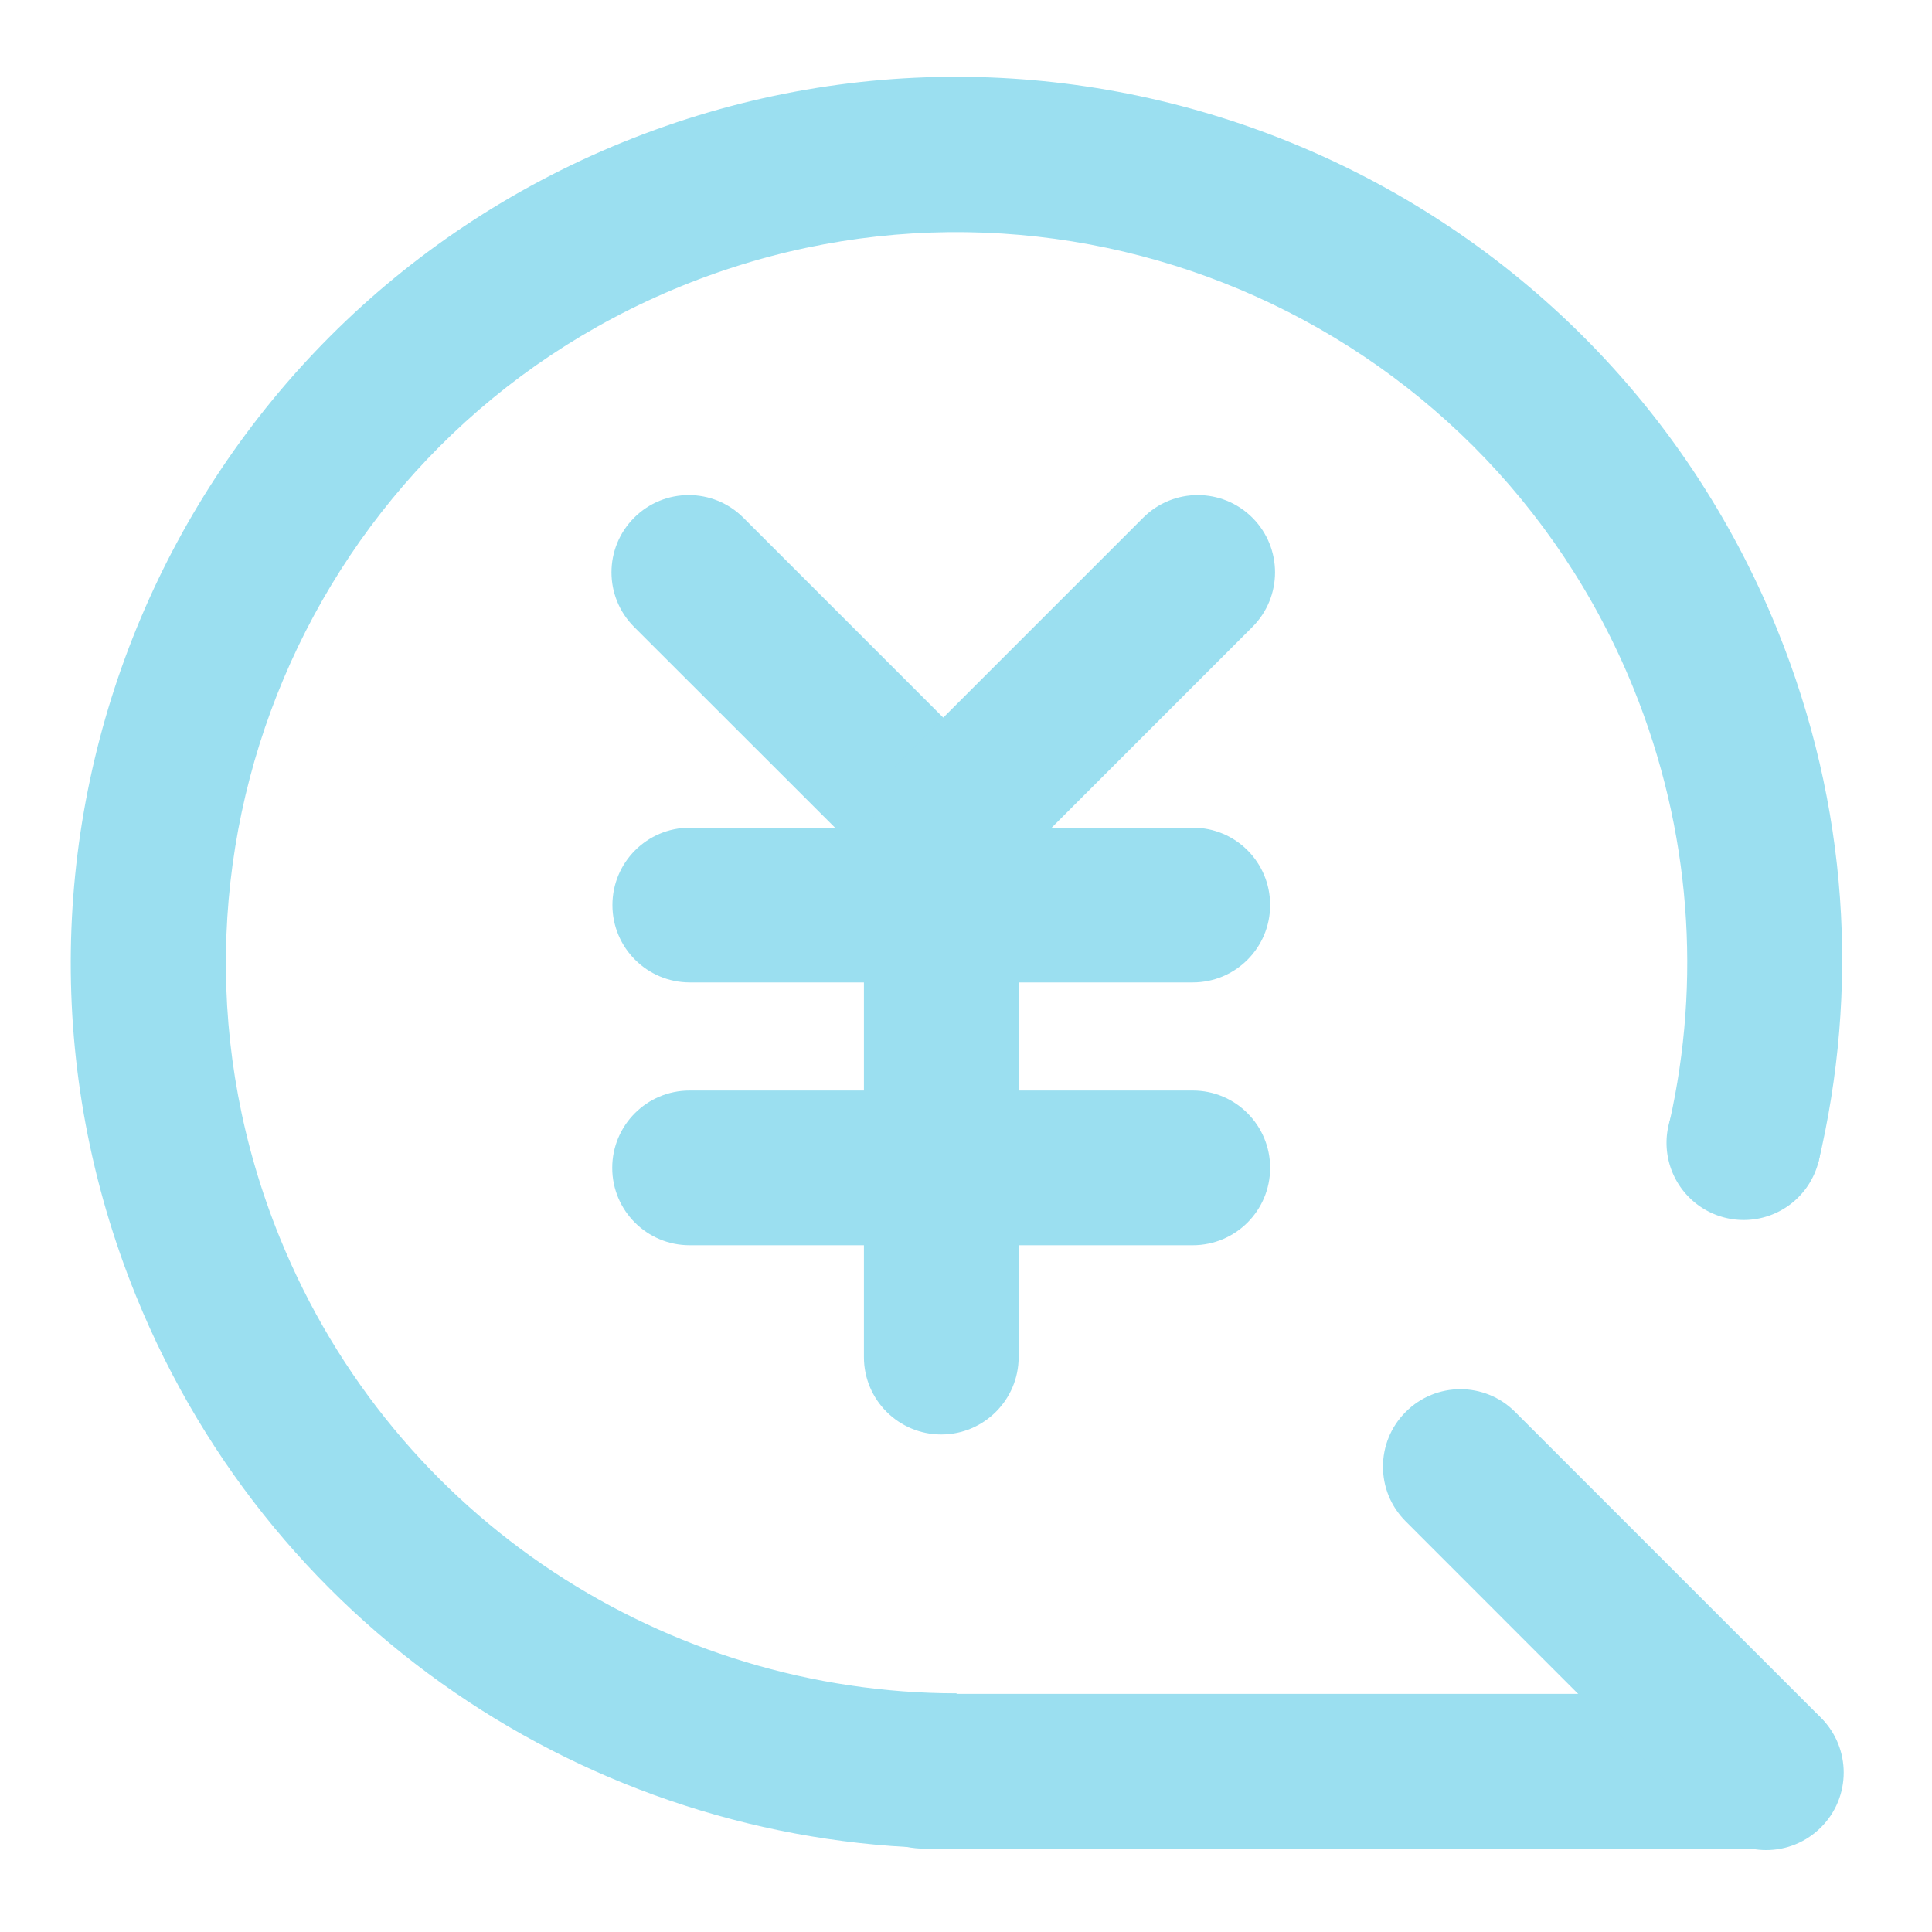 <?xml version="1.0" standalone="no"?><!DOCTYPE svg PUBLIC "-//W3C//DTD SVG 1.1//EN" "http://www.w3.org/Graphics/SVG/1.1/DTD/svg11.dtd"><svg t="1563258073371" class="icon" viewBox="0 0 1024 1024" version="1.1" xmlns="http://www.w3.org/2000/svg" p-id="2021" width="48" height="48" xmlns:xlink="http://www.w3.org/1999/xlink"><defs><style type="text/css"></style></defs><path d="M976.4 938.8c0 22.6-18.3 41-41 41h-446c-22.6 0-41-18.3-41-41 0-22.6 18.3-41 41-41h446c22.6 0 41 18.3 41 41z" fill="#9BDFF0" p-id="2022"></path><path d="M965.2 968.5c-16.1 16.1-42 16.1-58 0.1L745 806.3c-16-16-16-41.9 0-57.9l0.1-0.1c16-16 41.9-16 57.9 0l162.2 162.2c16 16 16 42 0 58z" fill="#9BDFF0" p-id="2023"></path><path d="M886.31 621.111a40.9 40.9 0 1 0 75.785-30.788 40.9 40.9 0 1 0-75.785 30.788Z" fill="#9BDFF0" p-id="2024"></path><path d="M941.9 333.5C844.3 93.4 570.5-22.2 330.3 75.3 90.2 172.9-25.4 446.7 72.1 686.9c74 182.2 249.6 292.8 434.9 292.8v-82.2c-152.8-0.1-297.6-91.2-358.7-241.5-80.5-198.1 14.9-423.9 213-504.4s423.9 14.9 504.4 213c30.8 75.9 35.9 155.8 19.2 230.1l72.3 25.9c0.1-1.7 1-3.1 2.4-3.7 1.4-0.6 2.9-1.4 4.1-0.4 21.7-91.5 16.3-189.2-21.8-283z" fill="#9BDFF0" p-id="2025"></path><path d="M673.2 479.7c0 22.6-18.3 41-41 41H365.6c-22.6 0-41-18.3-41-41 0-22.6 18.3-41 41-41h266.7c22.6 0 40.9 18.3 40.9 41z" fill="#9BDFF0" p-id="2026"></path><path d="M525.5 463.7c-16 16-41.9 16-57.9 0L336.1 332.3c-16-16-16-41.9 0-57.9s41.9-16 57.9 0l131.4 131.4c16 16 16 41.9 0.1 57.9z" fill="#9BDFF0" p-id="2027"></path><path d="M474.5 463.7c-16-16-16-41.9 0-57.9l131.4-131.4c16-16 41.9-16 57.9 0s16 41.9 0 57.9L532.4 463.7c-16 16-41.9 16-57.9 0zM673.2 619c0 22.6-18.3 41-41 41H365.5c-22.6 0-41-18.3-41-41 0-22.6 18.3-41 41-41h266.7c22.7 0 41 18.4 41 41z" fill="#9BDFF0" p-id="2028"></path><path d="M498.9 760.3c-22.6 0-41-18.3-41-41V452.6c0-22.6 18.3-41 41-41 22.6 0 41 18.3 41 41v266.7c0 22.6-18.4 41-41 41z" fill="#9BDFF0" p-id="2029"></path></svg>